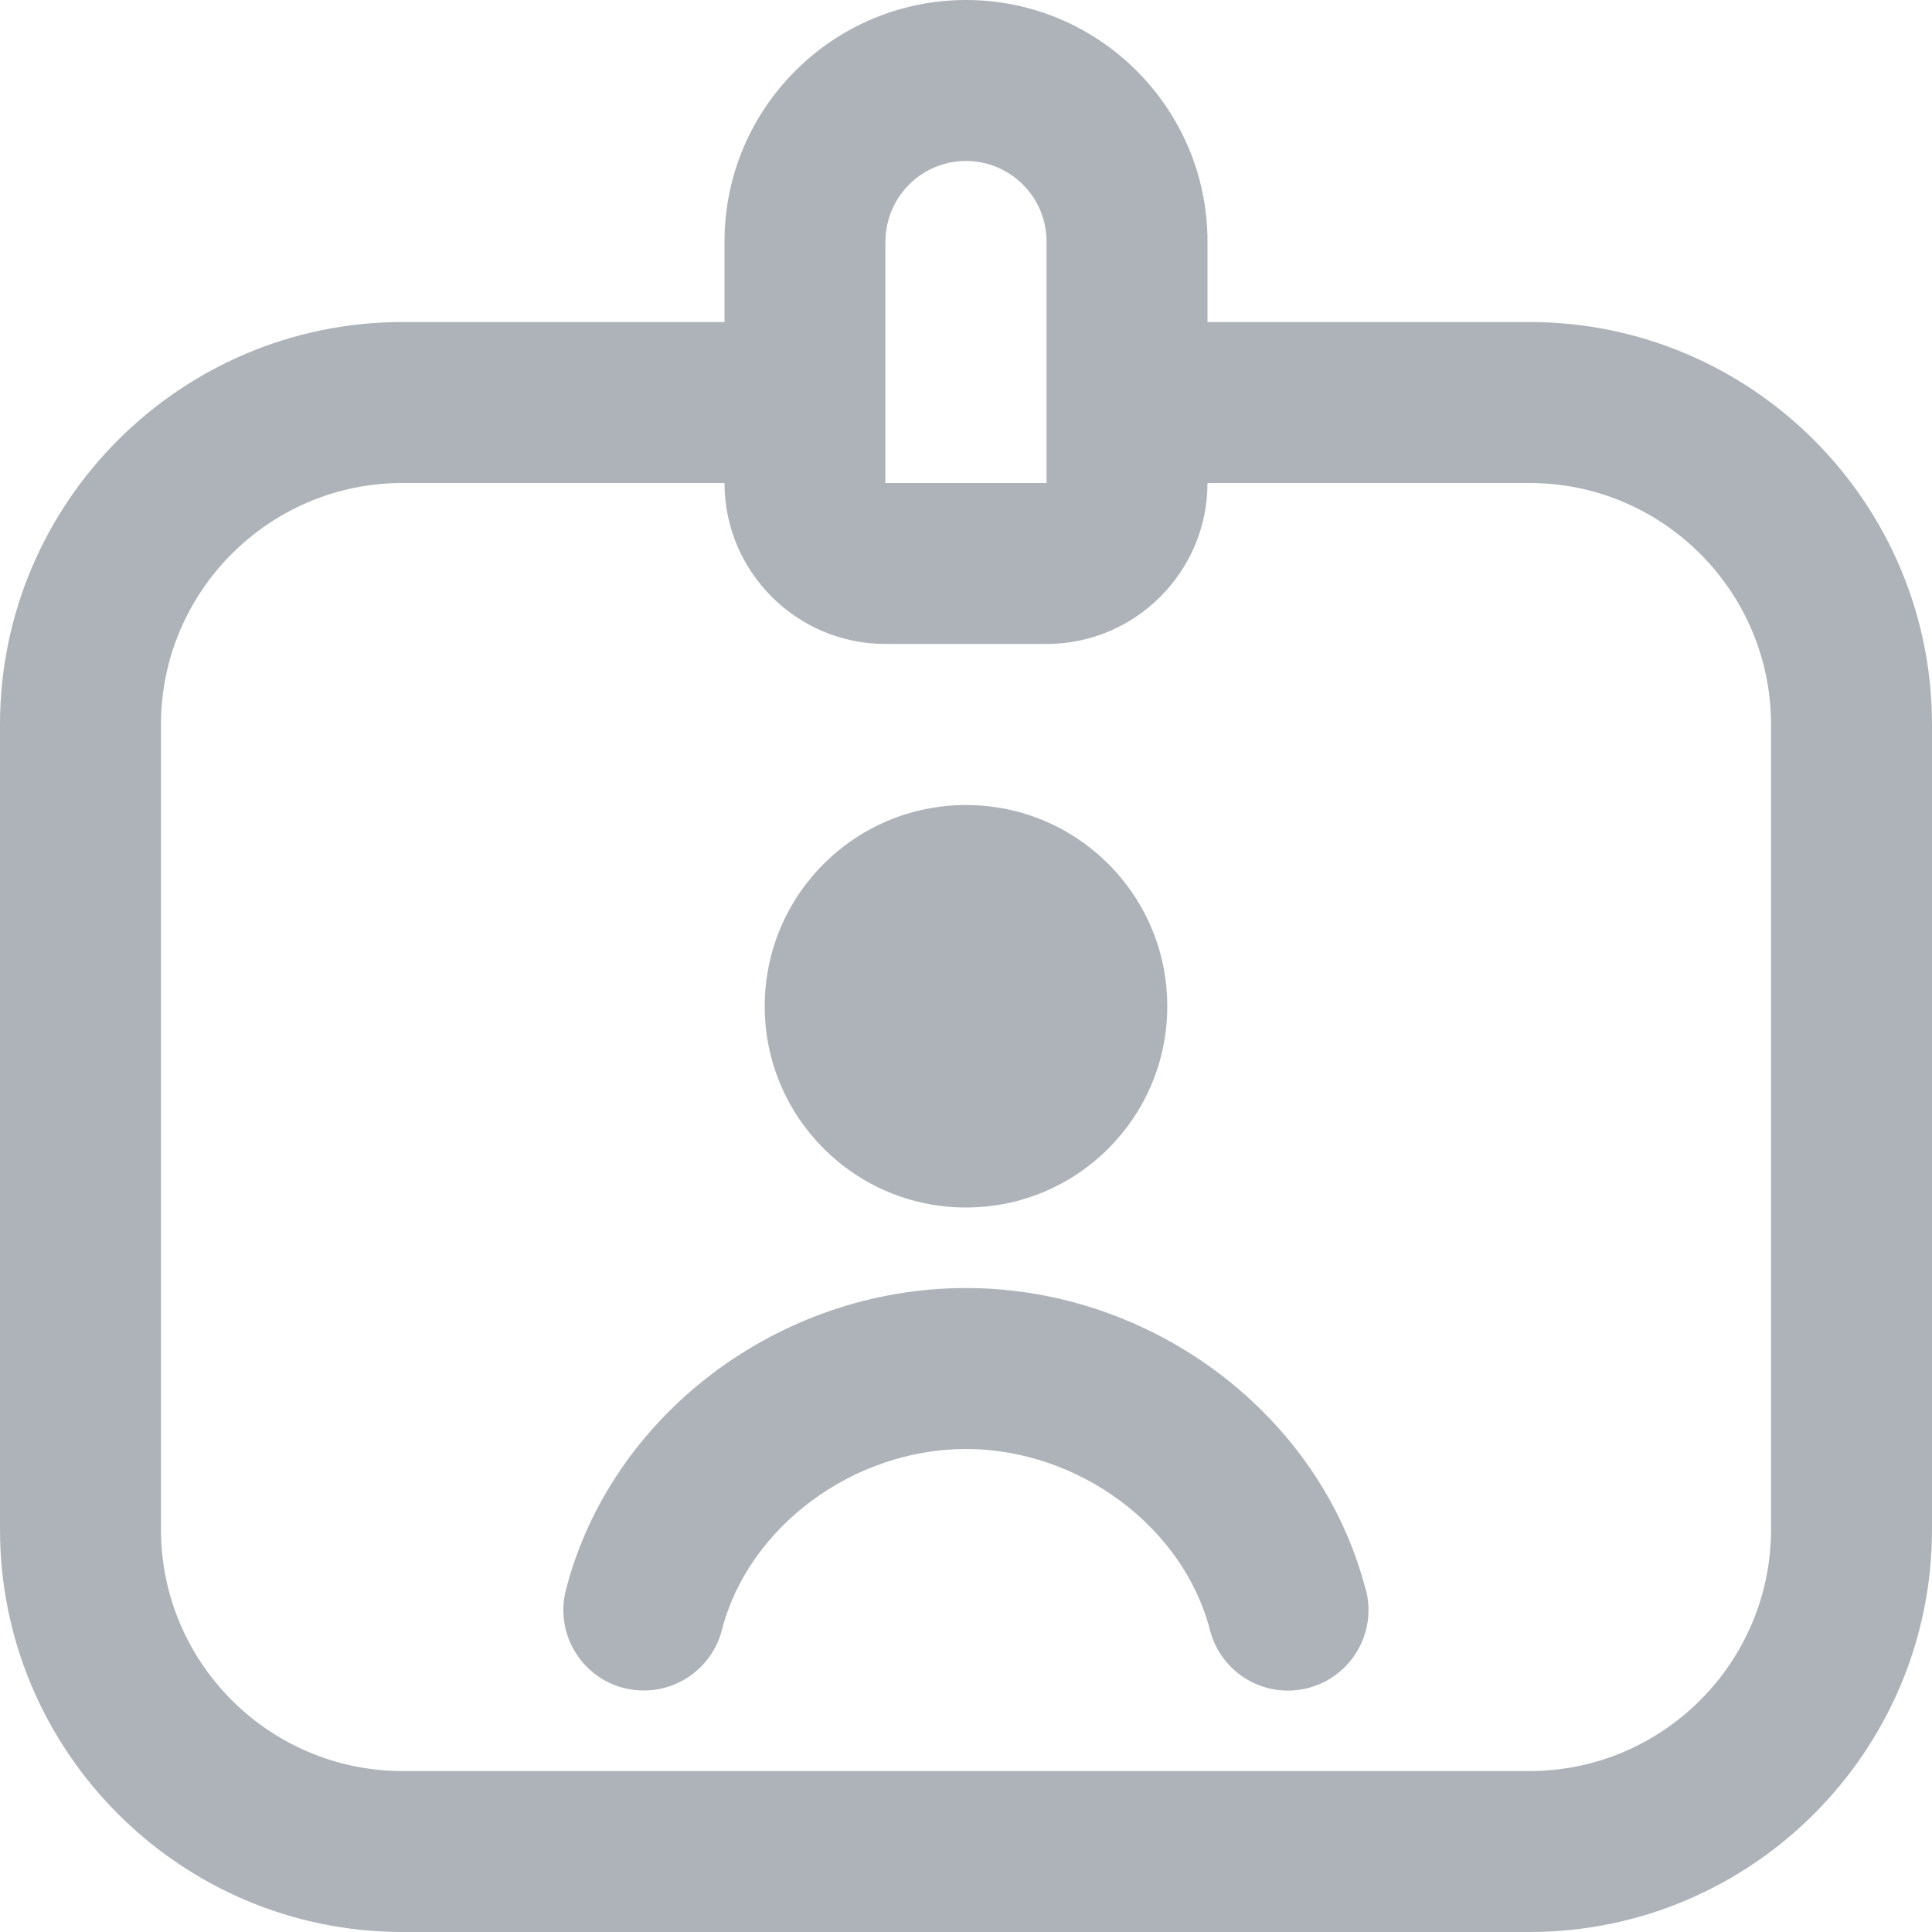 <svg width="22" height="22" viewBox="0 0 22 22" fill="none" xmlns="http://www.w3.org/2000/svg">
<path d="M17.417 3.667H13.75V2.75C13.75 1.234 12.516 0 11 0C9.484 0 8.25 1.234 8.25 2.75V3.667H4.583C2.056 3.667 0 5.723 0 8.25V17.417C0 19.944 2.056 22 4.583 22H17.417C19.944 22 22 19.944 22 17.417V8.25C22 5.723 19.944 3.667 17.417 3.667ZM10.083 2.75C10.083 2.244 10.495 1.833 11 1.833C11.505 1.833 11.917 2.244 11.917 2.75V4.579C11.917 4.579 11.917 4.582 11.917 4.583C11.917 4.585 11.917 4.586 11.917 4.588V5.5H10.082V2.75H10.083ZM20.167 17.417C20.167 18.933 18.933 20.167 17.417 20.167H4.583C3.067 20.167 1.833 18.933 1.833 17.417V8.25C1.833 6.734 3.067 5.5 4.583 5.5H8.25C8.25 6.511 9.072 7.333 10.083 7.333H11.917C12.928 7.333 13.75 6.511 13.75 5.5H17.417C18.933 5.5 20.167 6.734 20.167 8.25V17.417ZM8.708 11.458C8.708 10.192 9.734 9.167 11 9.167C12.266 9.167 13.292 10.192 13.292 11.458C13.292 12.724 12.266 13.75 11 13.75C9.734 13.75 8.708 12.724 8.708 11.458ZM15.554 18.105C15.681 18.595 15.385 19.095 14.895 19.222C14.402 19.349 13.905 19.052 13.778 18.562C13.475 17.386 12.281 16.5 10.999 16.5C9.718 16.5 8.522 17.386 8.22 18.562C8.113 18.975 7.741 19.25 7.332 19.25C7.257 19.25 7.18 19.241 7.103 19.222C6.613 19.095 6.318 18.596 6.444 18.105C6.957 16.112 8.871 14.667 10.998 14.667C13.125 14.667 15.04 16.112 15.552 18.105H15.554Z" fill="#AEB3B9"/>
</svg>
